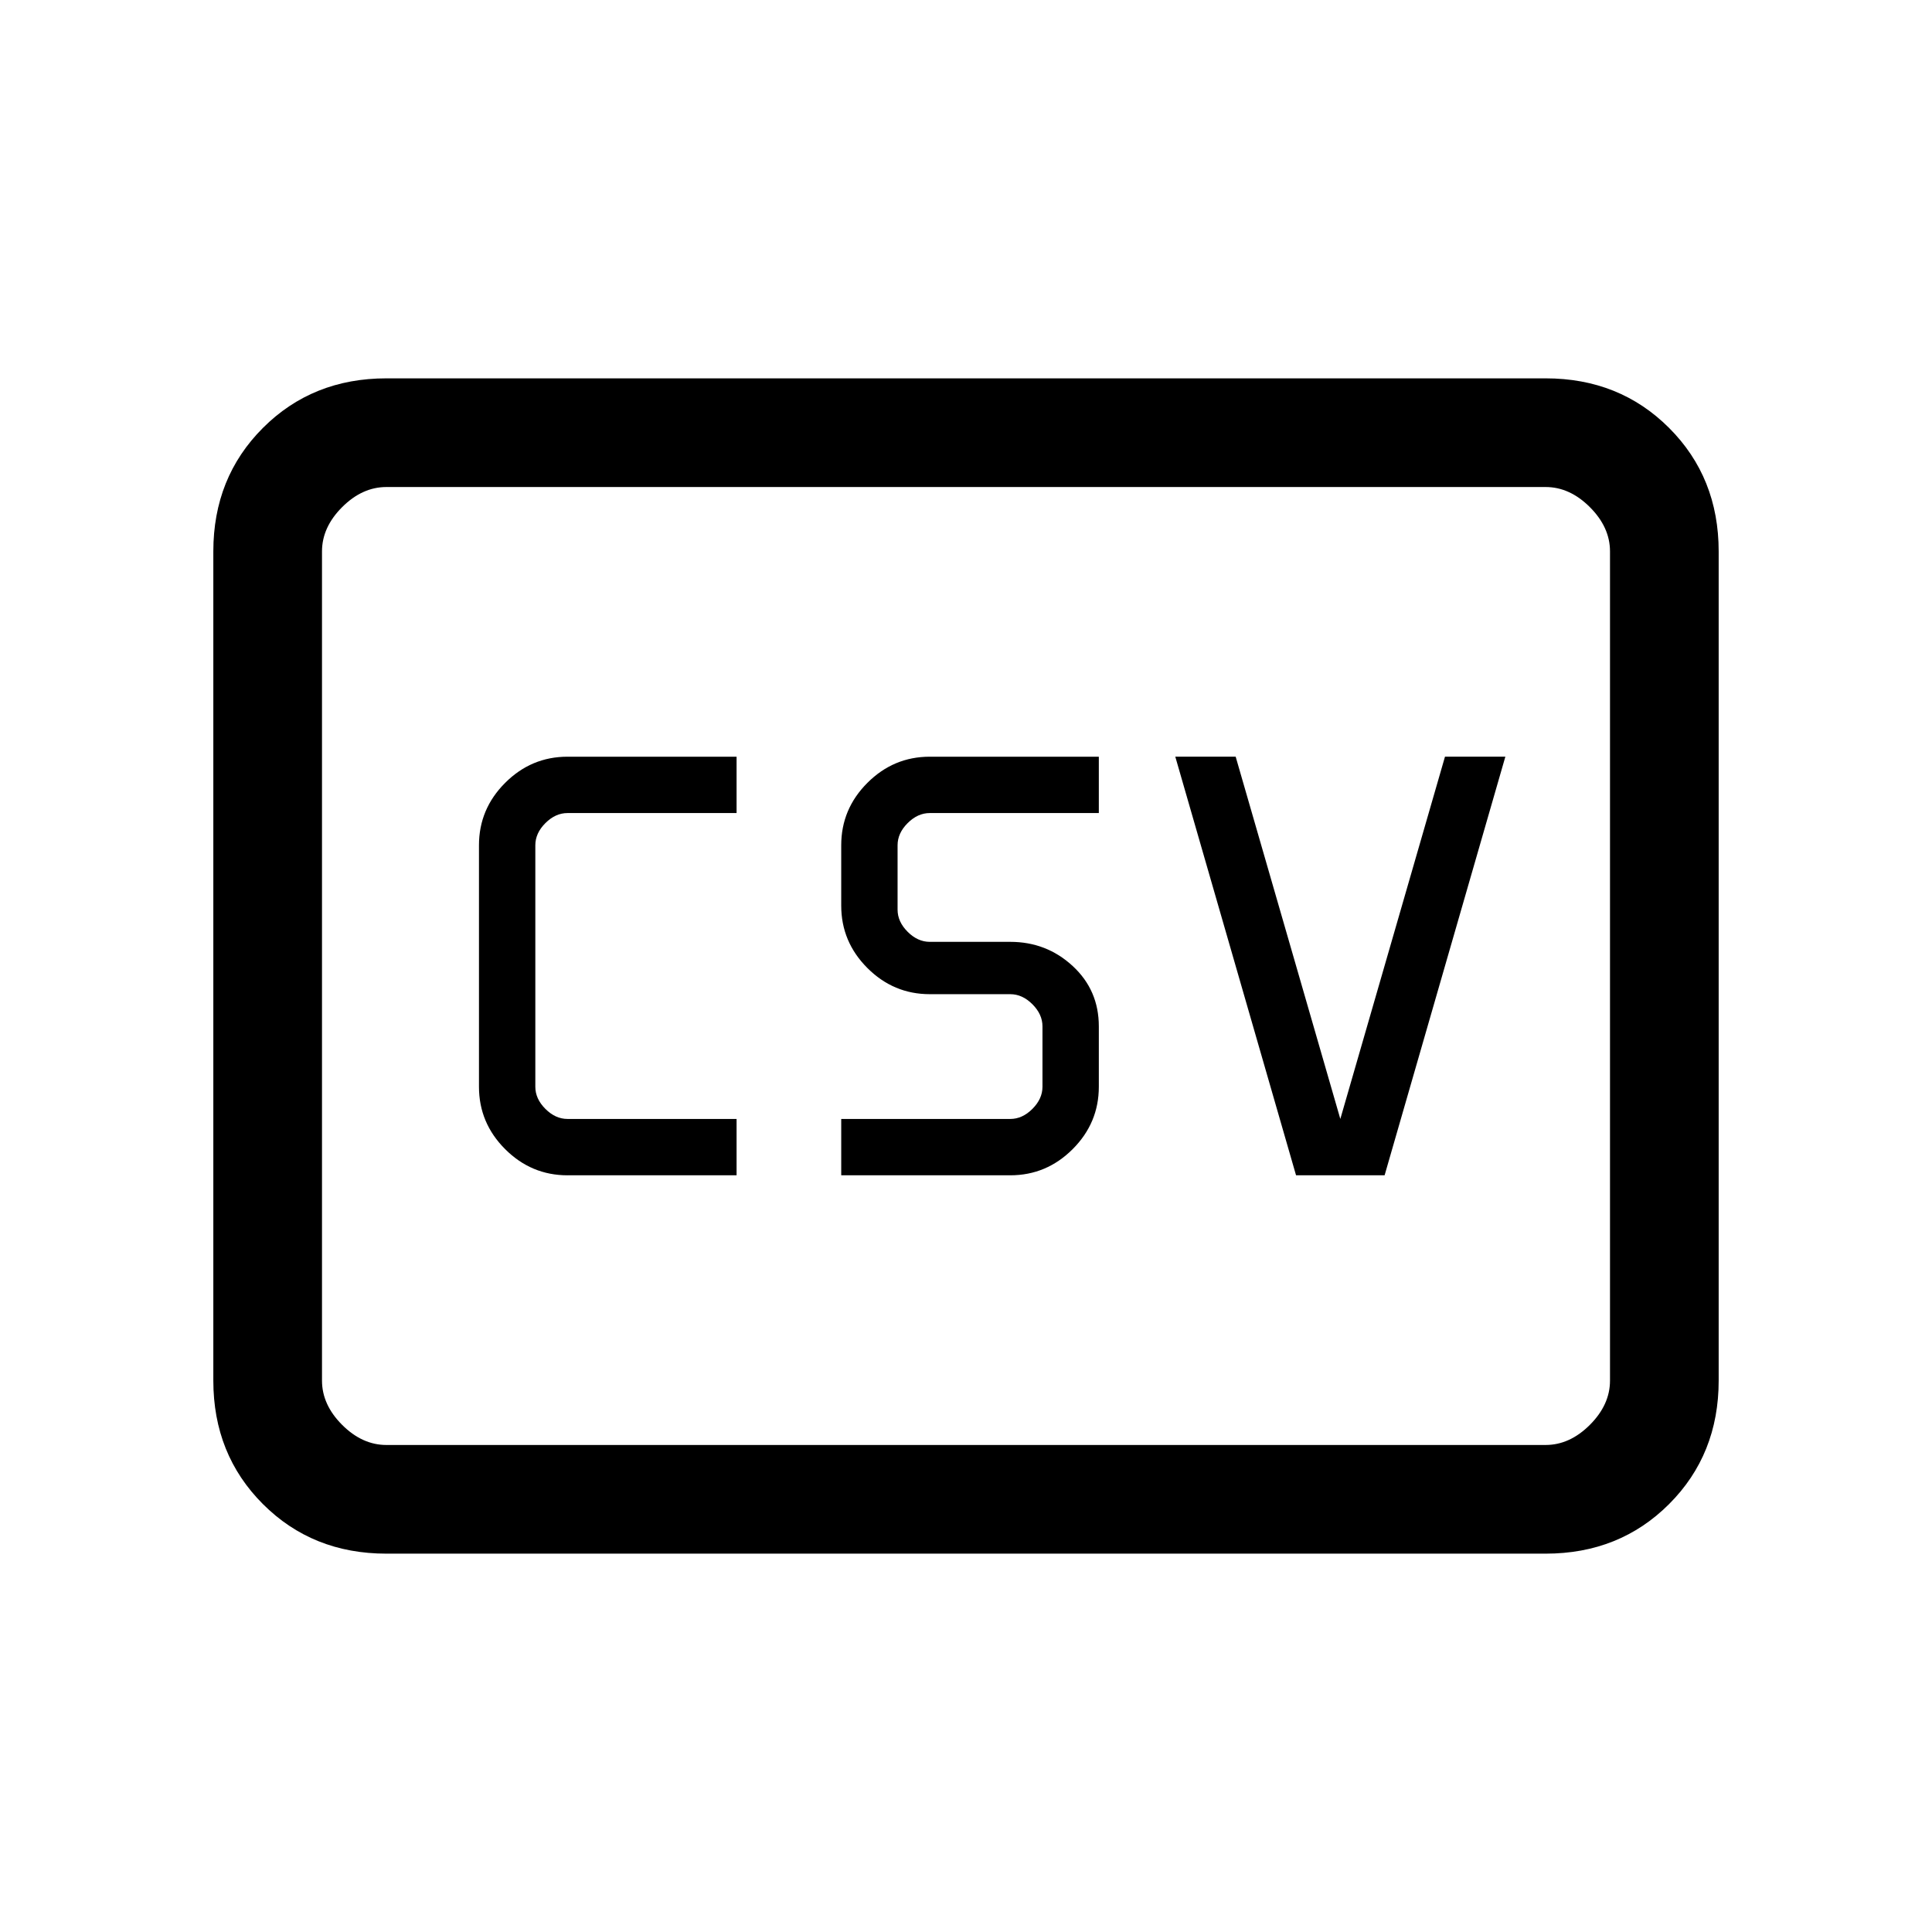 <svg xmlns="http://www.w3.org/2000/svg" height="24" viewBox="0 -960 960 960" width="24"><path d="M282-376h84v-28h-84q-6 0-11-5t-5-11v-120q0-6 5-11t11-5h84v-28h-84q-18 0-31 13t-13 31v120q0 18 13 31t31 13Zm136 0h84q18 0 31-13t13-31v-30q0-18-13-30t-31-12h-40q-6 0-11-5t-5-11v-32q0-6 5-11t11-5h84v-28h-84q-18 0-31 13t-13 31v30q0 18 13 31t31 13h40q6 0 11 5t5 11v30q0 6-5 11t-11 5h-84v28Zm226 0h44l60-208h-30l-52 180-52-180h-30l60 208ZM192-188q-36.725 0-61.363-24.637Q106-237.275 106-274v-412q0-36.725 24.637-61.362Q155.275-772 192-772h576q36.725 0 61.362 24.638Q854-722.725 854-686v412q0 36.725-24.638 61.363Q804.725-188 768-188H192Zm0-54h576q12 0 22-10t10-22v-412q0-12-10-22t-22-10H192q-12 0-22 10t-10 22v412q0 12 10 22t22 10Zm-32 0v-476 476Z"/></svg>